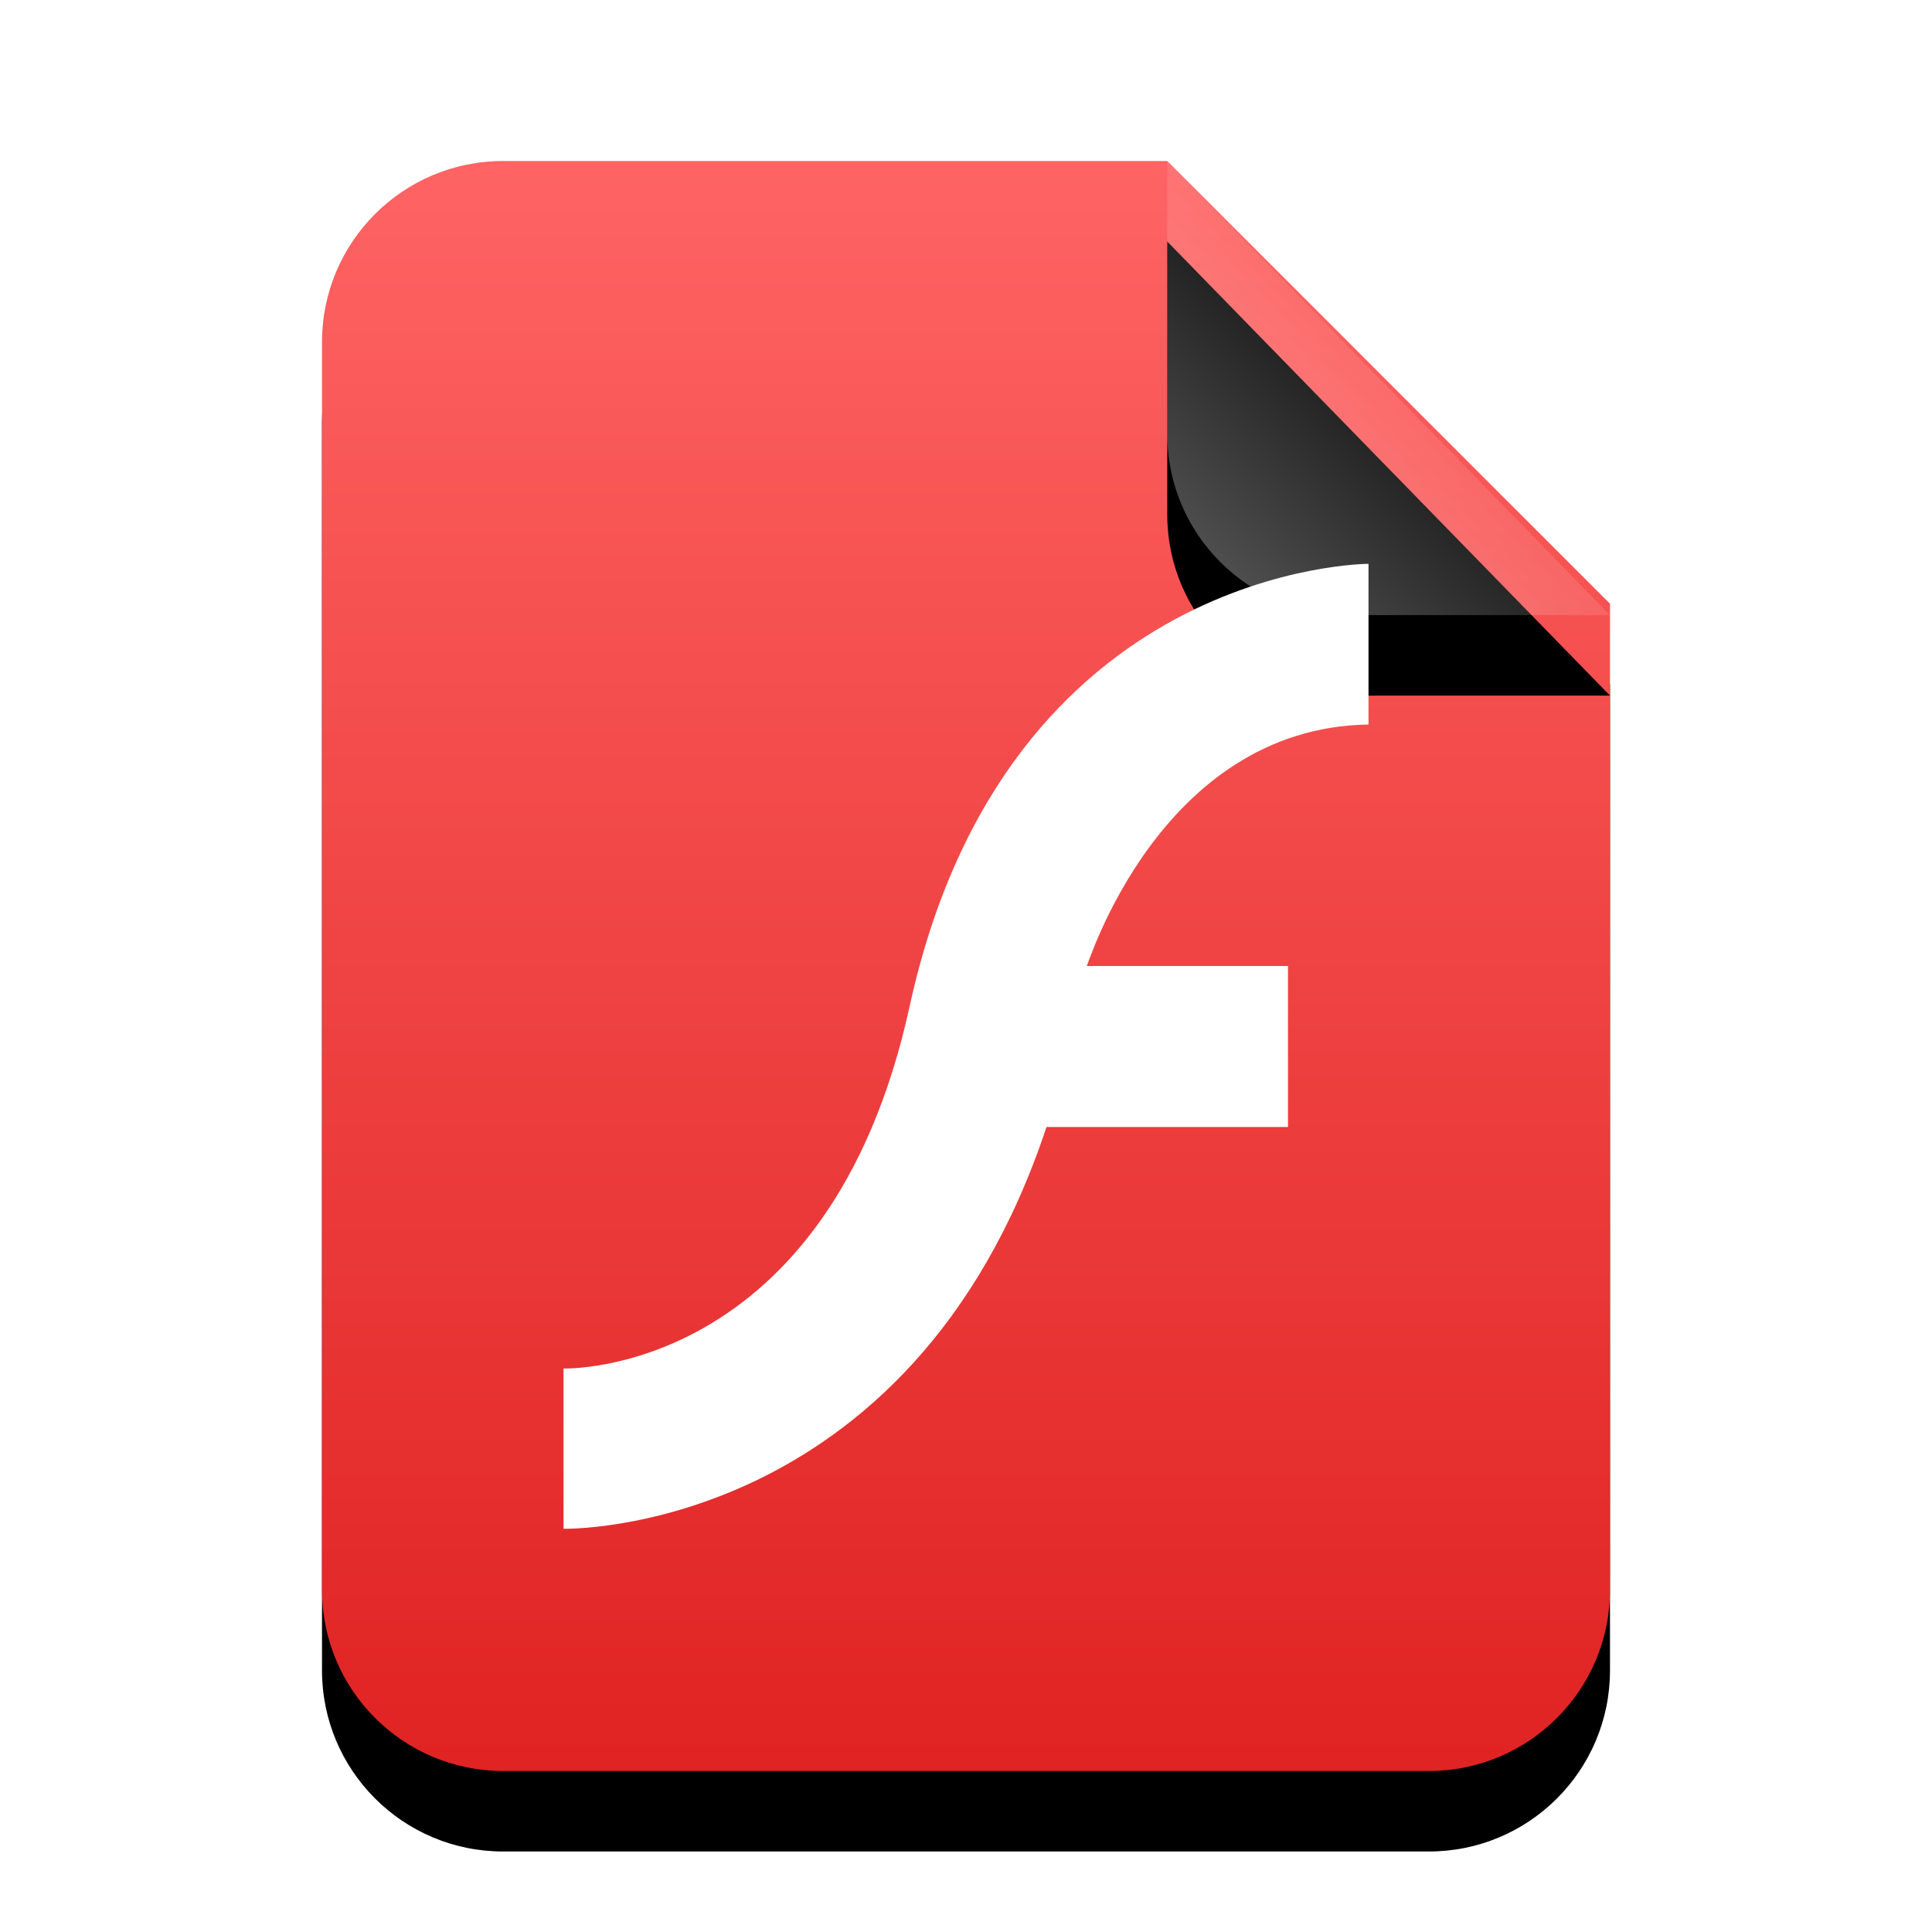 <svg xmlns="http://www.w3.org/2000/svg" xmlns:xlink="http://www.w3.org/1999/xlink" width="24" height="24" viewBox="0 0 24 24">
  <defs>
    <linearGradient id="application-x-flash-video-c" x1="50%" x2="50%" y1="0%" y2="100%">
      <stop offset="0%" stop-color="#FF6464"/>
      <stop offset="100%" stop-color="#E02222"/>
    </linearGradient>
    <path id="application-x-flash-video-b" d="M10.5,0 L16,5.5 L16,17.75 C16,18.993 14.993,20 13.75,20 L2.25,20 C1.007,20 1.52179594e-16,18.993 0,17.75 L0,2.25 C-1.52179594e-16,1.007 1.007,2.28269391e-16 2.25,0 L10.5,0 Z"/>
    <filter id="application-x-flash-video-a" width="143.8%" height="135%" x="-21.9%" y="-12.5%" filterUnits="objectBoundingBox">
      <feOffset dy="1" in="SourceAlpha" result="shadowOffsetOuter1"/>
      <feGaussianBlur in="shadowOffsetOuter1" result="shadowBlurOuter1" stdDeviation="1"/>
      <feColorMatrix in="shadowBlurOuter1" values="0 0 0 0 0.662   0 0 0 0 0   0 0 0 0 0  0 0 0 0.5 0"/>
    </filter>
    <linearGradient id="application-x-flash-video-f" x1="50%" x2="14.088%" y1="50%" y2="88.513%">
      <stop offset="0%" stop-color="#FFF" stop-opacity=".1"/>
      <stop offset="100%" stop-color="#FFF" stop-opacity=".3"/>
    </linearGradient>
    <path id="application-x-flash-video-e" d="M10.5,0 L16,5.641 L12.75,5.641 C11.507,5.641 10.5,4.634 10.5,3.391 L10.5,0 Z"/>
    <filter id="application-x-flash-video-d" width="172.7%" height="170.9%" x="-36.4%" y="-17.7%" filterUnits="objectBoundingBox">
      <feOffset dy="1" in="SourceAlpha" result="shadowOffsetOuter1"/>
      <feGaussianBlur in="shadowOffsetOuter1" result="shadowBlurOuter1" stdDeviation=".5"/>
      <feComposite in="shadowBlurOuter1" in2="SourceAlpha" operator="out" result="shadowBlurOuter1"/>
      <feColorMatrix in="shadowBlurOuter1" values="0 0 0 0 0   0 0 0 0 0   0 0 0 0 0  0 0 0 0.05 0"/>
    </filter>
  </defs>
  <g fill="none" fill-rule="evenodd">
    <g transform="translate(4 2)">
      <use fill="#000" filter="url(#application-x-flash-video-a)" xlink:href="#application-x-flash-video-b"/>
      <use fill="url(#application-x-flash-video-c)" xlink:href="#application-x-flash-video-b"/>
      <use fill="#000" filter="url(#application-x-flash-video-d)" xlink:href="#application-x-flash-video-e"/>
      <use fill="url(#application-x-flash-video-f)" xlink:href="#application-x-flash-video-e"/>
    </g>
    <path fill="#FFF" d="M17,9 C14.391,9.042 13.5,12.042 13.5,12 L16,12 L16,14 L13,14 C11.311,19.088 7,18.991 7,18.991 L7,17 C7,17 10.294,17.107 11.3,12.5 C12.5,7.004 17,7.004 17,7.004 L17,9 Z"/>
  </g>
</svg>
